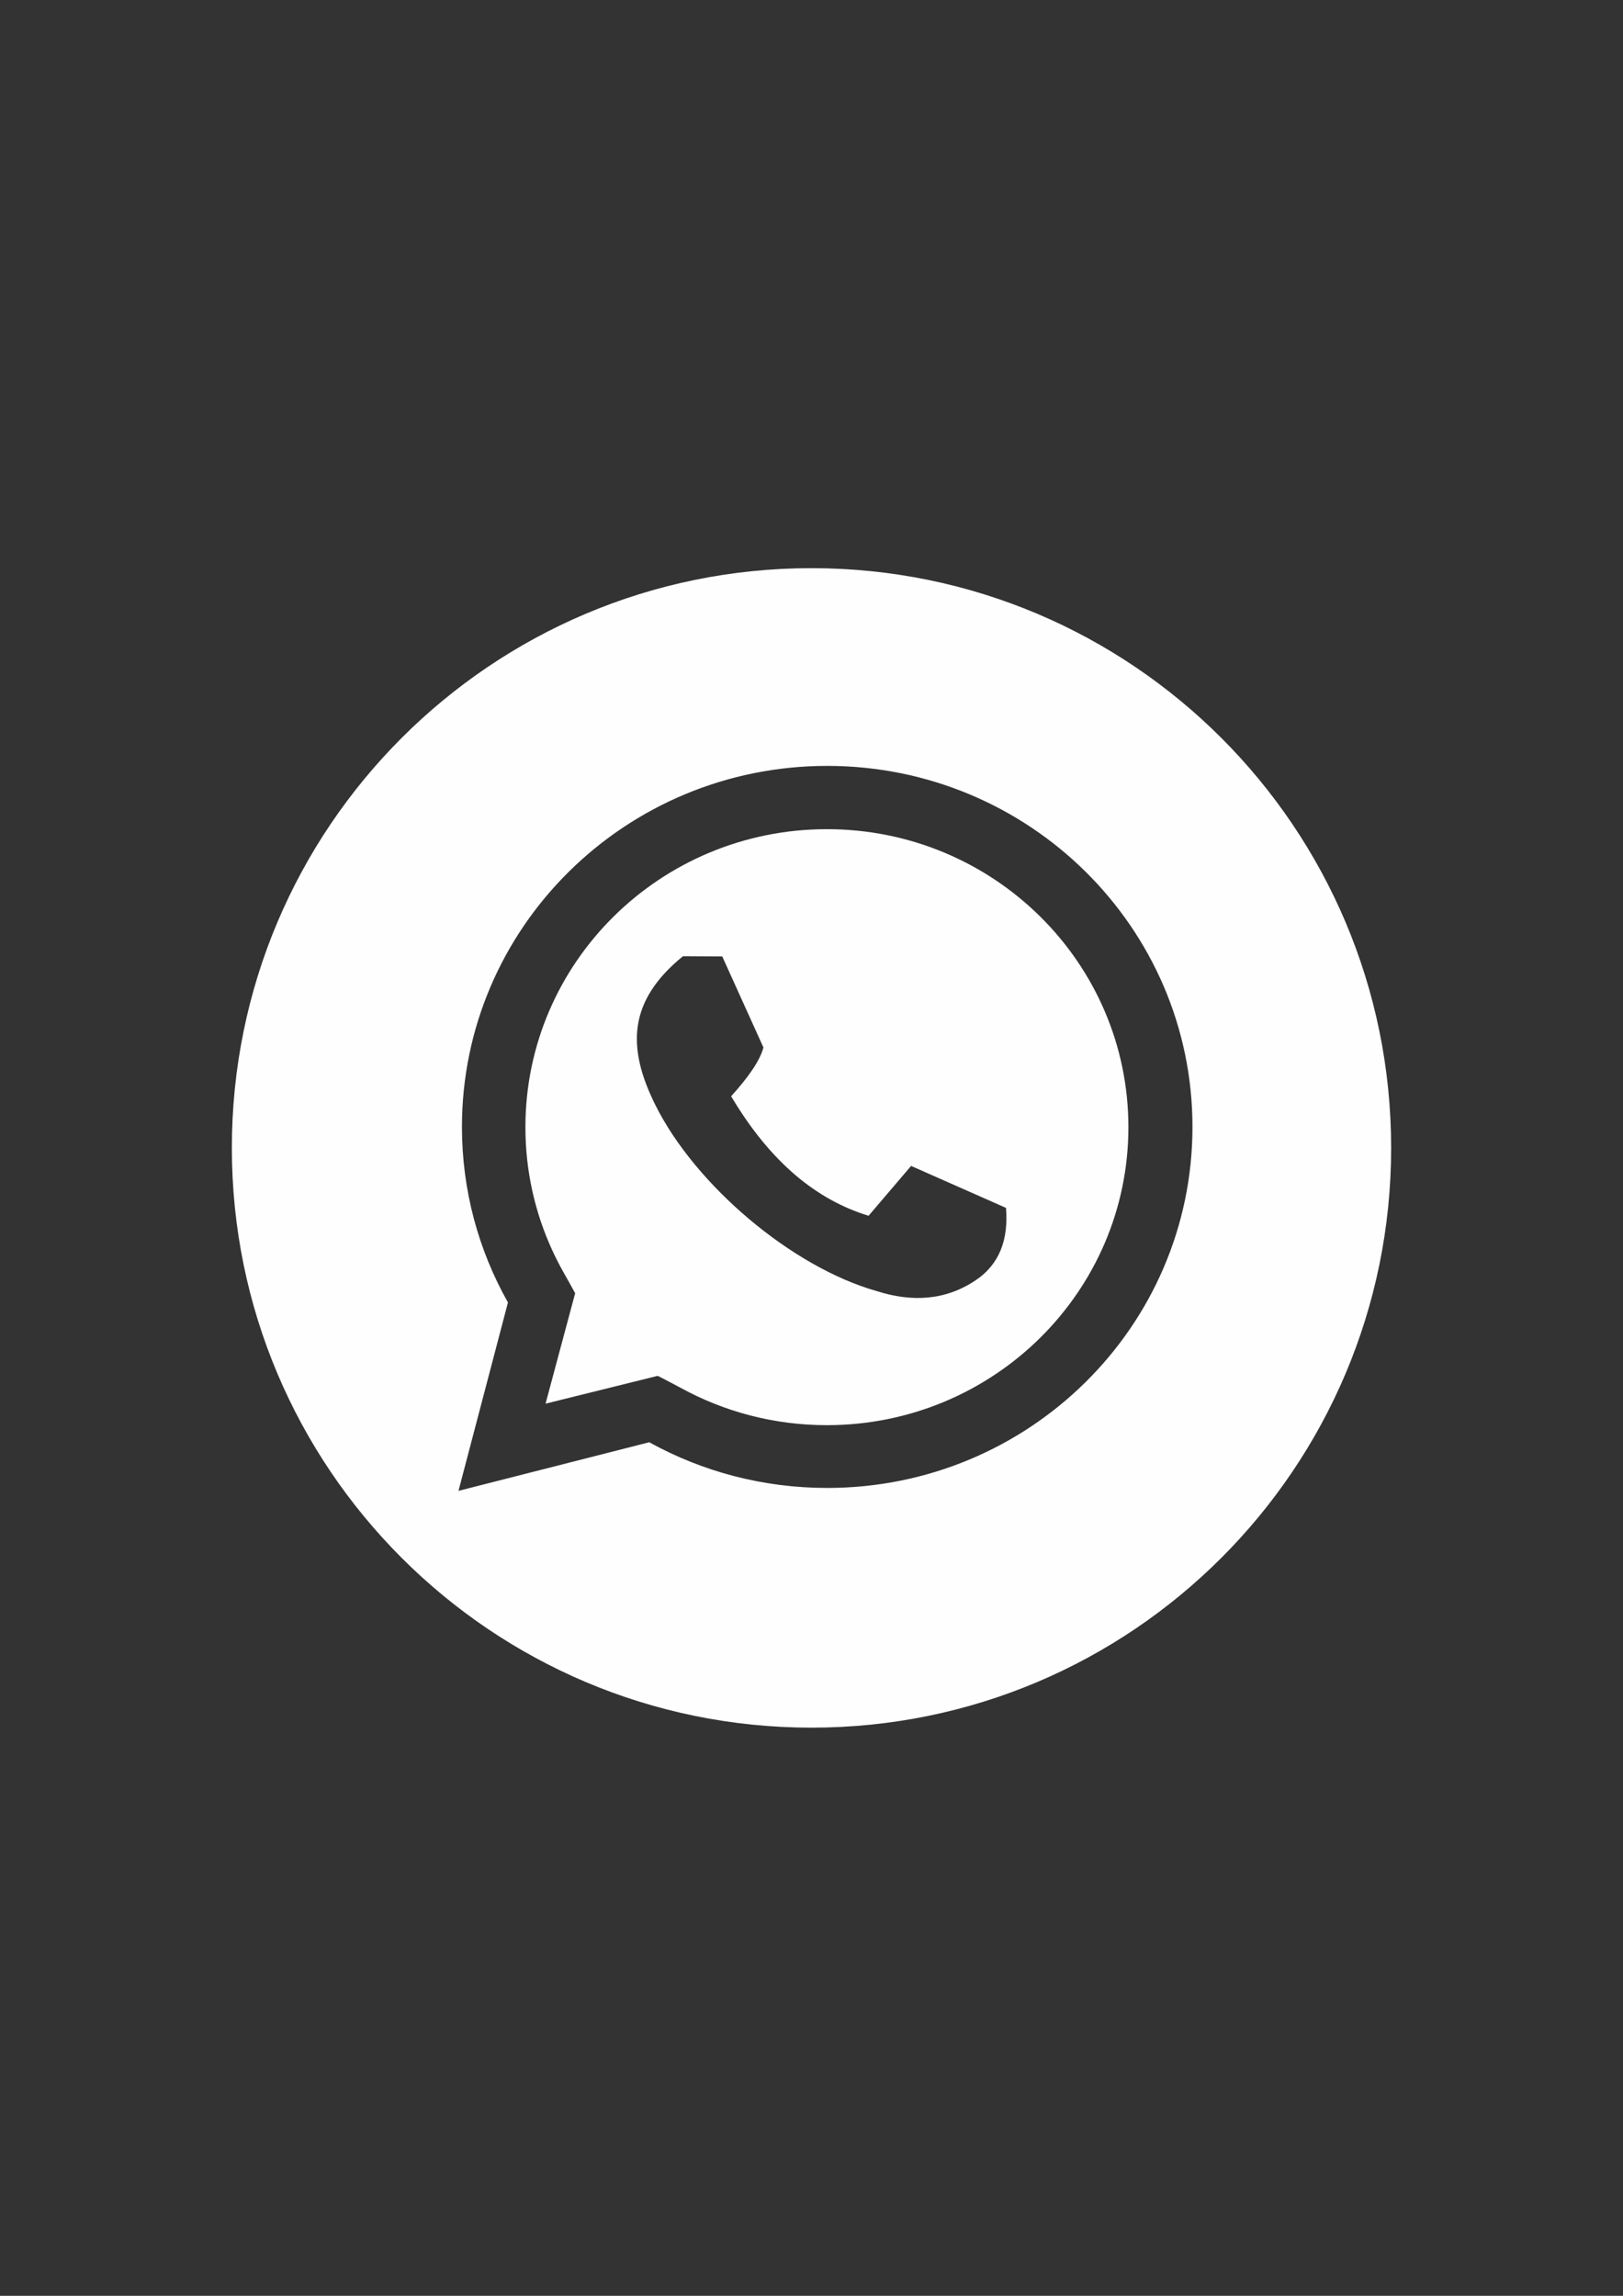 <?xml version="1.0" encoding="UTF-8"?>
<!DOCTYPE svg PUBLIC "-//W3C//DTD SVG 1.0//EN" "http://www.w3.org/TR/2001/REC-SVG-20010904/DTD/svg10.dtd">
<!-- Creator: CorelDRAW -->
<svg xmlns="http://www.w3.org/2000/svg" xml:space="preserve" width="210mm" height="297mm" version="1.0" style="shape-rendering:geometricPrecision; text-rendering:geometricPrecision; image-rendering:optimizeQuality; fill-rule:evenodd; clip-rule:evenodd"
viewBox="0 0 21000 29700"
 xmlns:xlink="http://www.w3.org/1999/xlink"
 xmlns:xodm="http://www.corel.com/coreldraw/odm/2003">
 <rect x="0" y="0" width="21000" height="29700" fill="#333333" stroke="none"/>
 <defs>
  <style type="text/css">
   <![CDATA[
    .fil0 {fill:#FEFEFE}
   ]]>
  </style>
 </defs>
 <g id="Camada_x0020_1">
  <path class="fil0" d="M10500.01 7350c4142.12,0 7499.99,3357.87 7499.99,7499.99 0,4142.13 -3357.87,7500.01 -7499.99,7500.01 -4142.13,0 -7500.01,-3357.88 -7500.01,-7500.01 0,-4142.12 3357.88,-7499.99 7500.01,-7499.99zm-3701.73 7231.77c0,-2129.11 1746.57,-3855.09 3901.08,-3855.09 2154.48,0 3901.05,1725.97 3901.05,3855.09 0,2129.1 -1746.57,3855.08 -3901.05,3855.08 -685.84,0 -1330.36,-174.93 -1890.32,-482.01 -3.48,-1.91 -295.41,-157.01 -299.24,-156.07l-1450.77 359.93 382.97 -1428.76c0.58,-2.15 -154.51,-277.56 -155.58,-279.48 -51.34,-91.41 -99.06,-185.11 -142.92,-280.86 -221.73,-484.22 -345.22,-1021.79 -345.22,-1587.83zm1614.9 4083.15c678.4,372.05 1459.22,583.96 2290.1,583.96 2610.15,0 4726.09,-2091 4726.09,-4670.42 0,-2579.4 -2115.94,-4670.4 -4726.09,-4670.4 -2610.16,0 -4726.11,2091 -4726.11,4670.4 0,821.41 214.61,1593.33 591.37,2263.91 1.32,2.35 4.68,4.5 4,7.11l-640.19 2437.13 2468.03 -628.74c4.7,-1.18 8.56,4.72 12.8,7.05zm423.48 -6294.75l508.54 2.98 532.86 1177.51c-46.34,176.03 -202.17,392.61 -417.89,631.34 514.51,865.46 1115.73,1342.87 1778.24,1546.09l550.32 -645.12 1227.91 542.97c32.58,401.62 -77.7,725.83 -394.66,937.86 -394.47,263.89 -829.06,281.26 -1275.98,139.07 -1101.05,-310.52 -2347.02,-1369.8 -2863.53,-2402.34 -378.58,-756.93 -350.89,-1355.45 354.19,-1930.37l0 0.01z"/>
 </g>
</svg>
